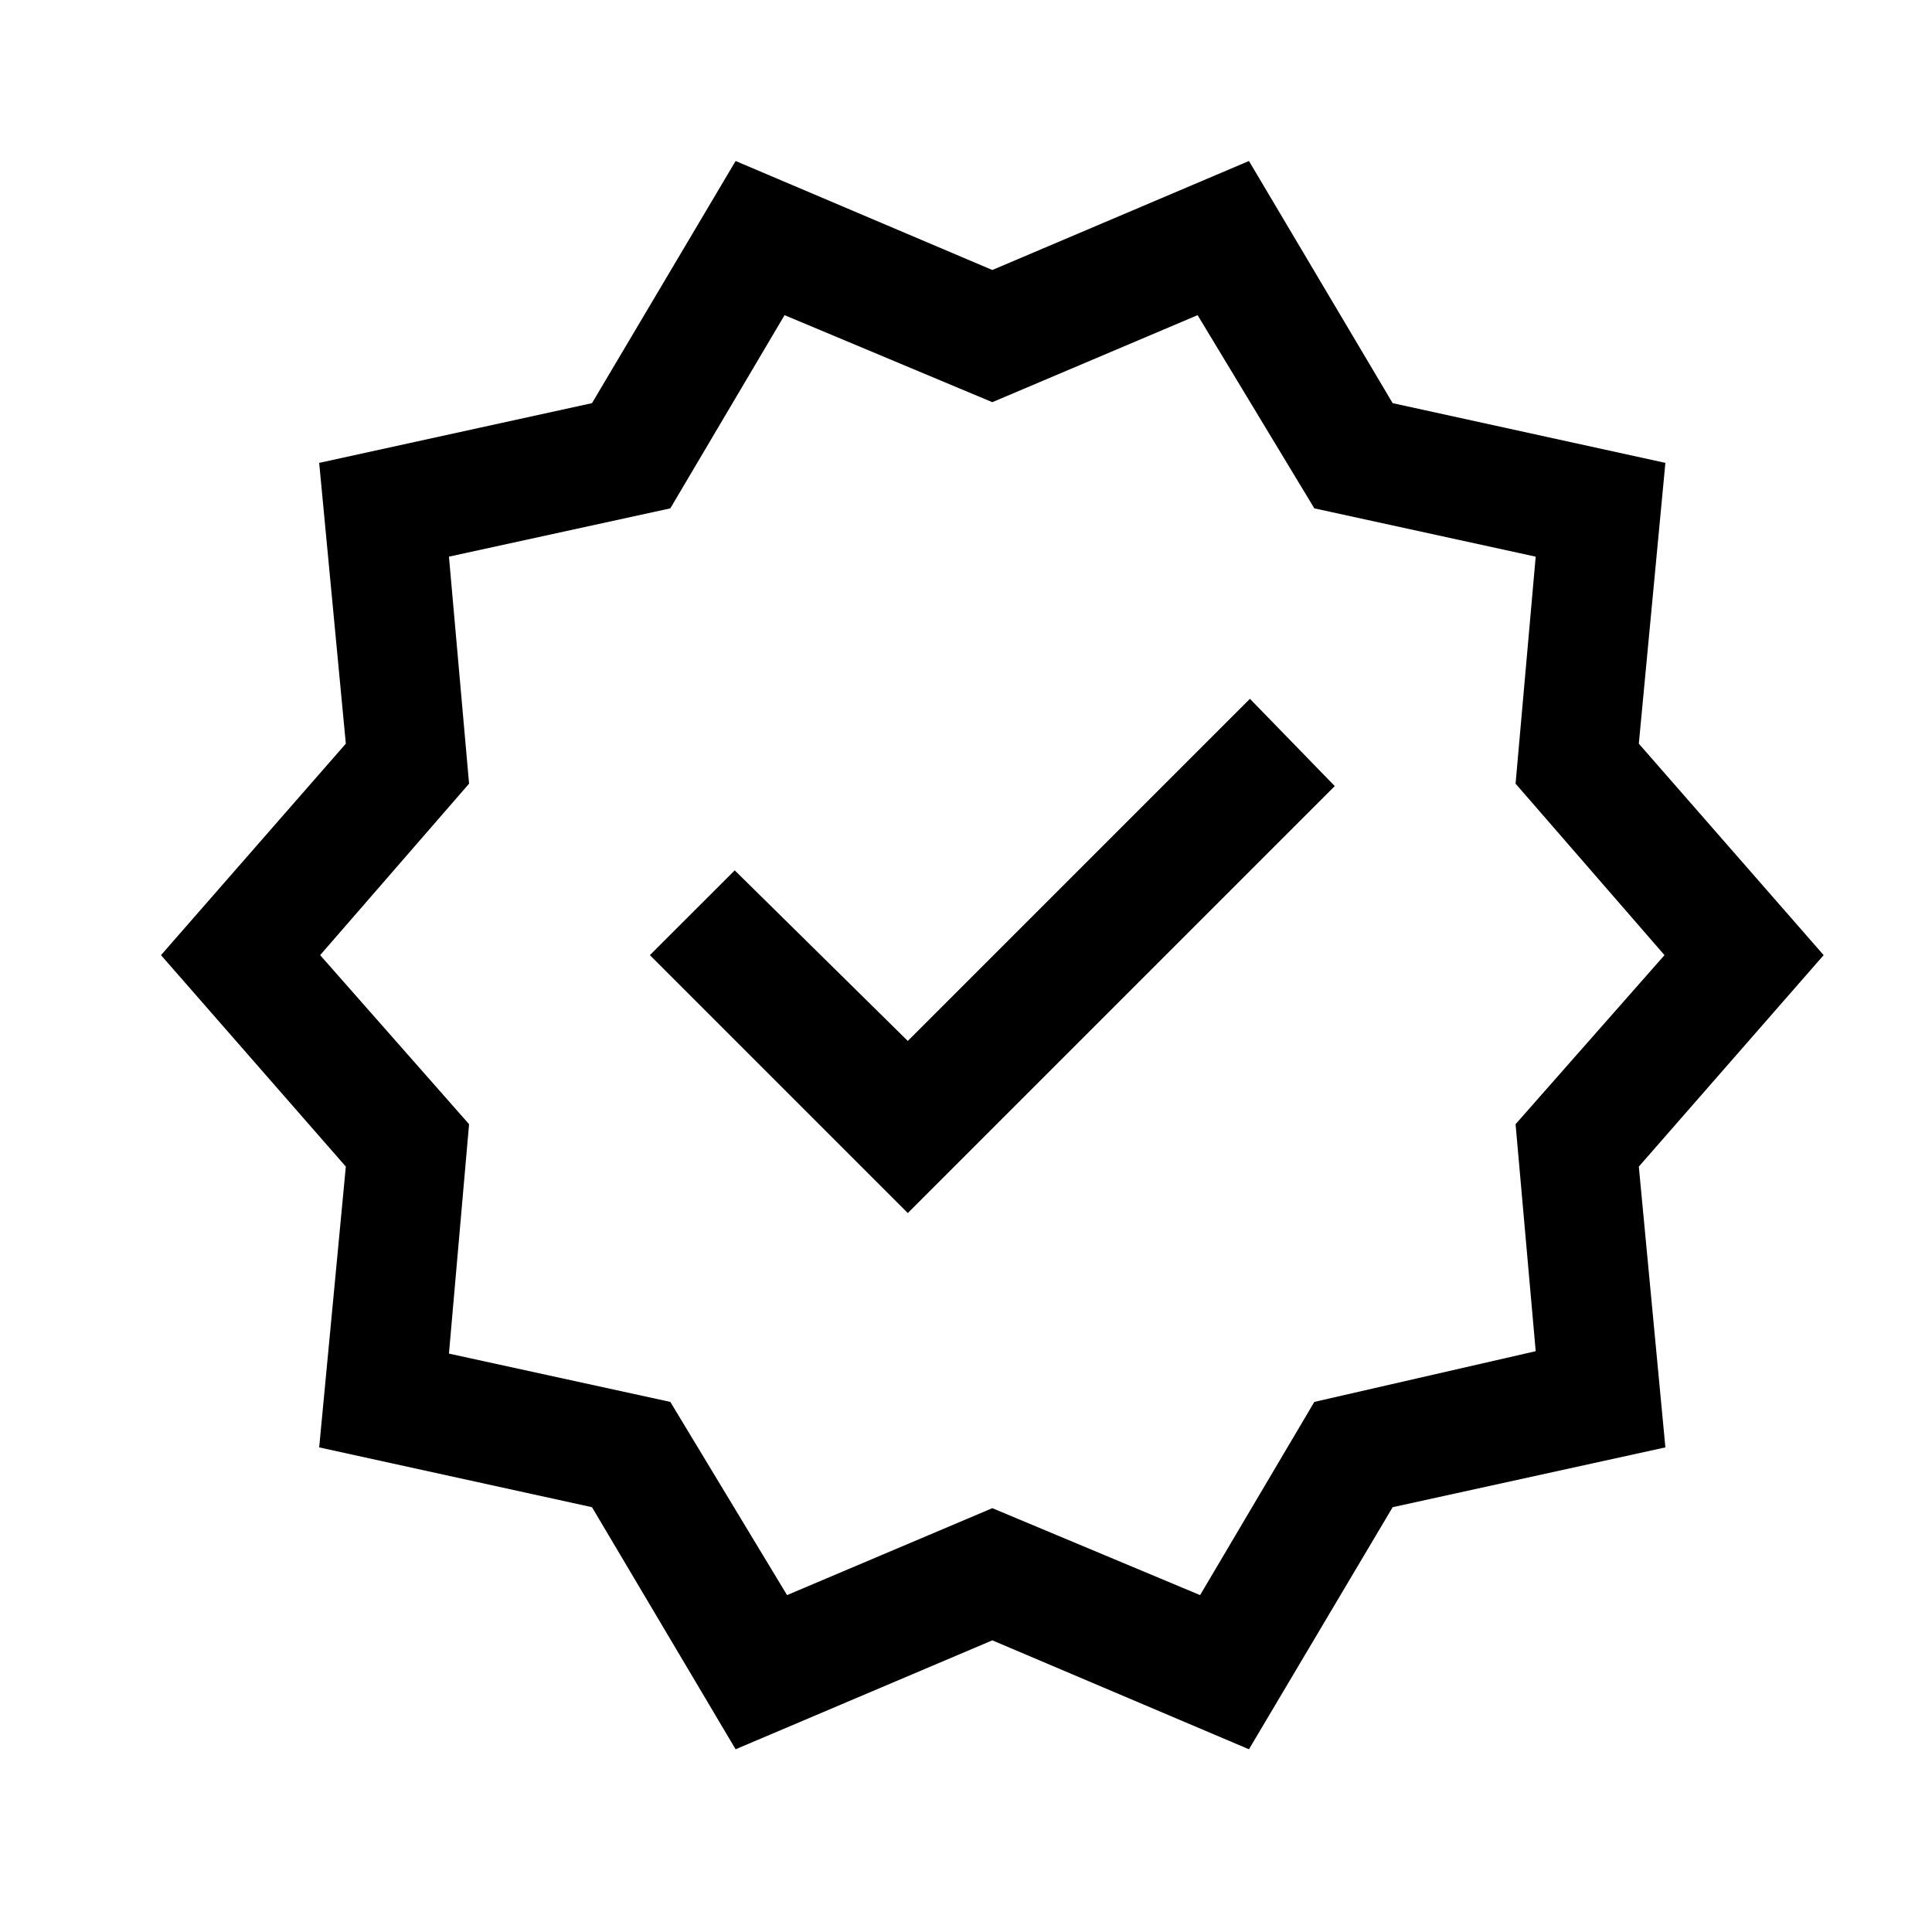 <svg viewBox="0 0 24 24" fill="none" xmlns="http://www.w3.org/2000/svg">
<path d="M9.138 21.73L7.354 18.723L3.965 17.98L4.296 14.492L2 11.865L4.296 9.238L3.965 5.75L7.354 5.008L9.138 2L12.327 3.354L15.515 2L17.3 5.008L20.688 5.75L20.358 9.238L22.654 11.865L20.358 14.492L20.688 17.98L17.3 18.723L15.515 21.73L12.327 20.377L9.138 21.73ZM9.777 19.815L12.327 18.735L14.908 19.815L16.327 17.415L19.077 16.785L18.827 13.965L20.677 11.865L18.827 9.735L19.077 6.915L16.327 6.315L14.877 3.915L12.327 4.996L9.746 3.915L8.327 6.315L5.577 6.915L5.827 9.735L3.977 11.865L5.827 13.965L5.577 16.815L8.327 17.415L9.777 19.815ZM11.277 15.069L16.581 9.765L15.527 8.681L11.277 12.931L9.127 10.812L8.073 11.865L11.277 15.069Z" fill="currentColor"/>
</svg>
